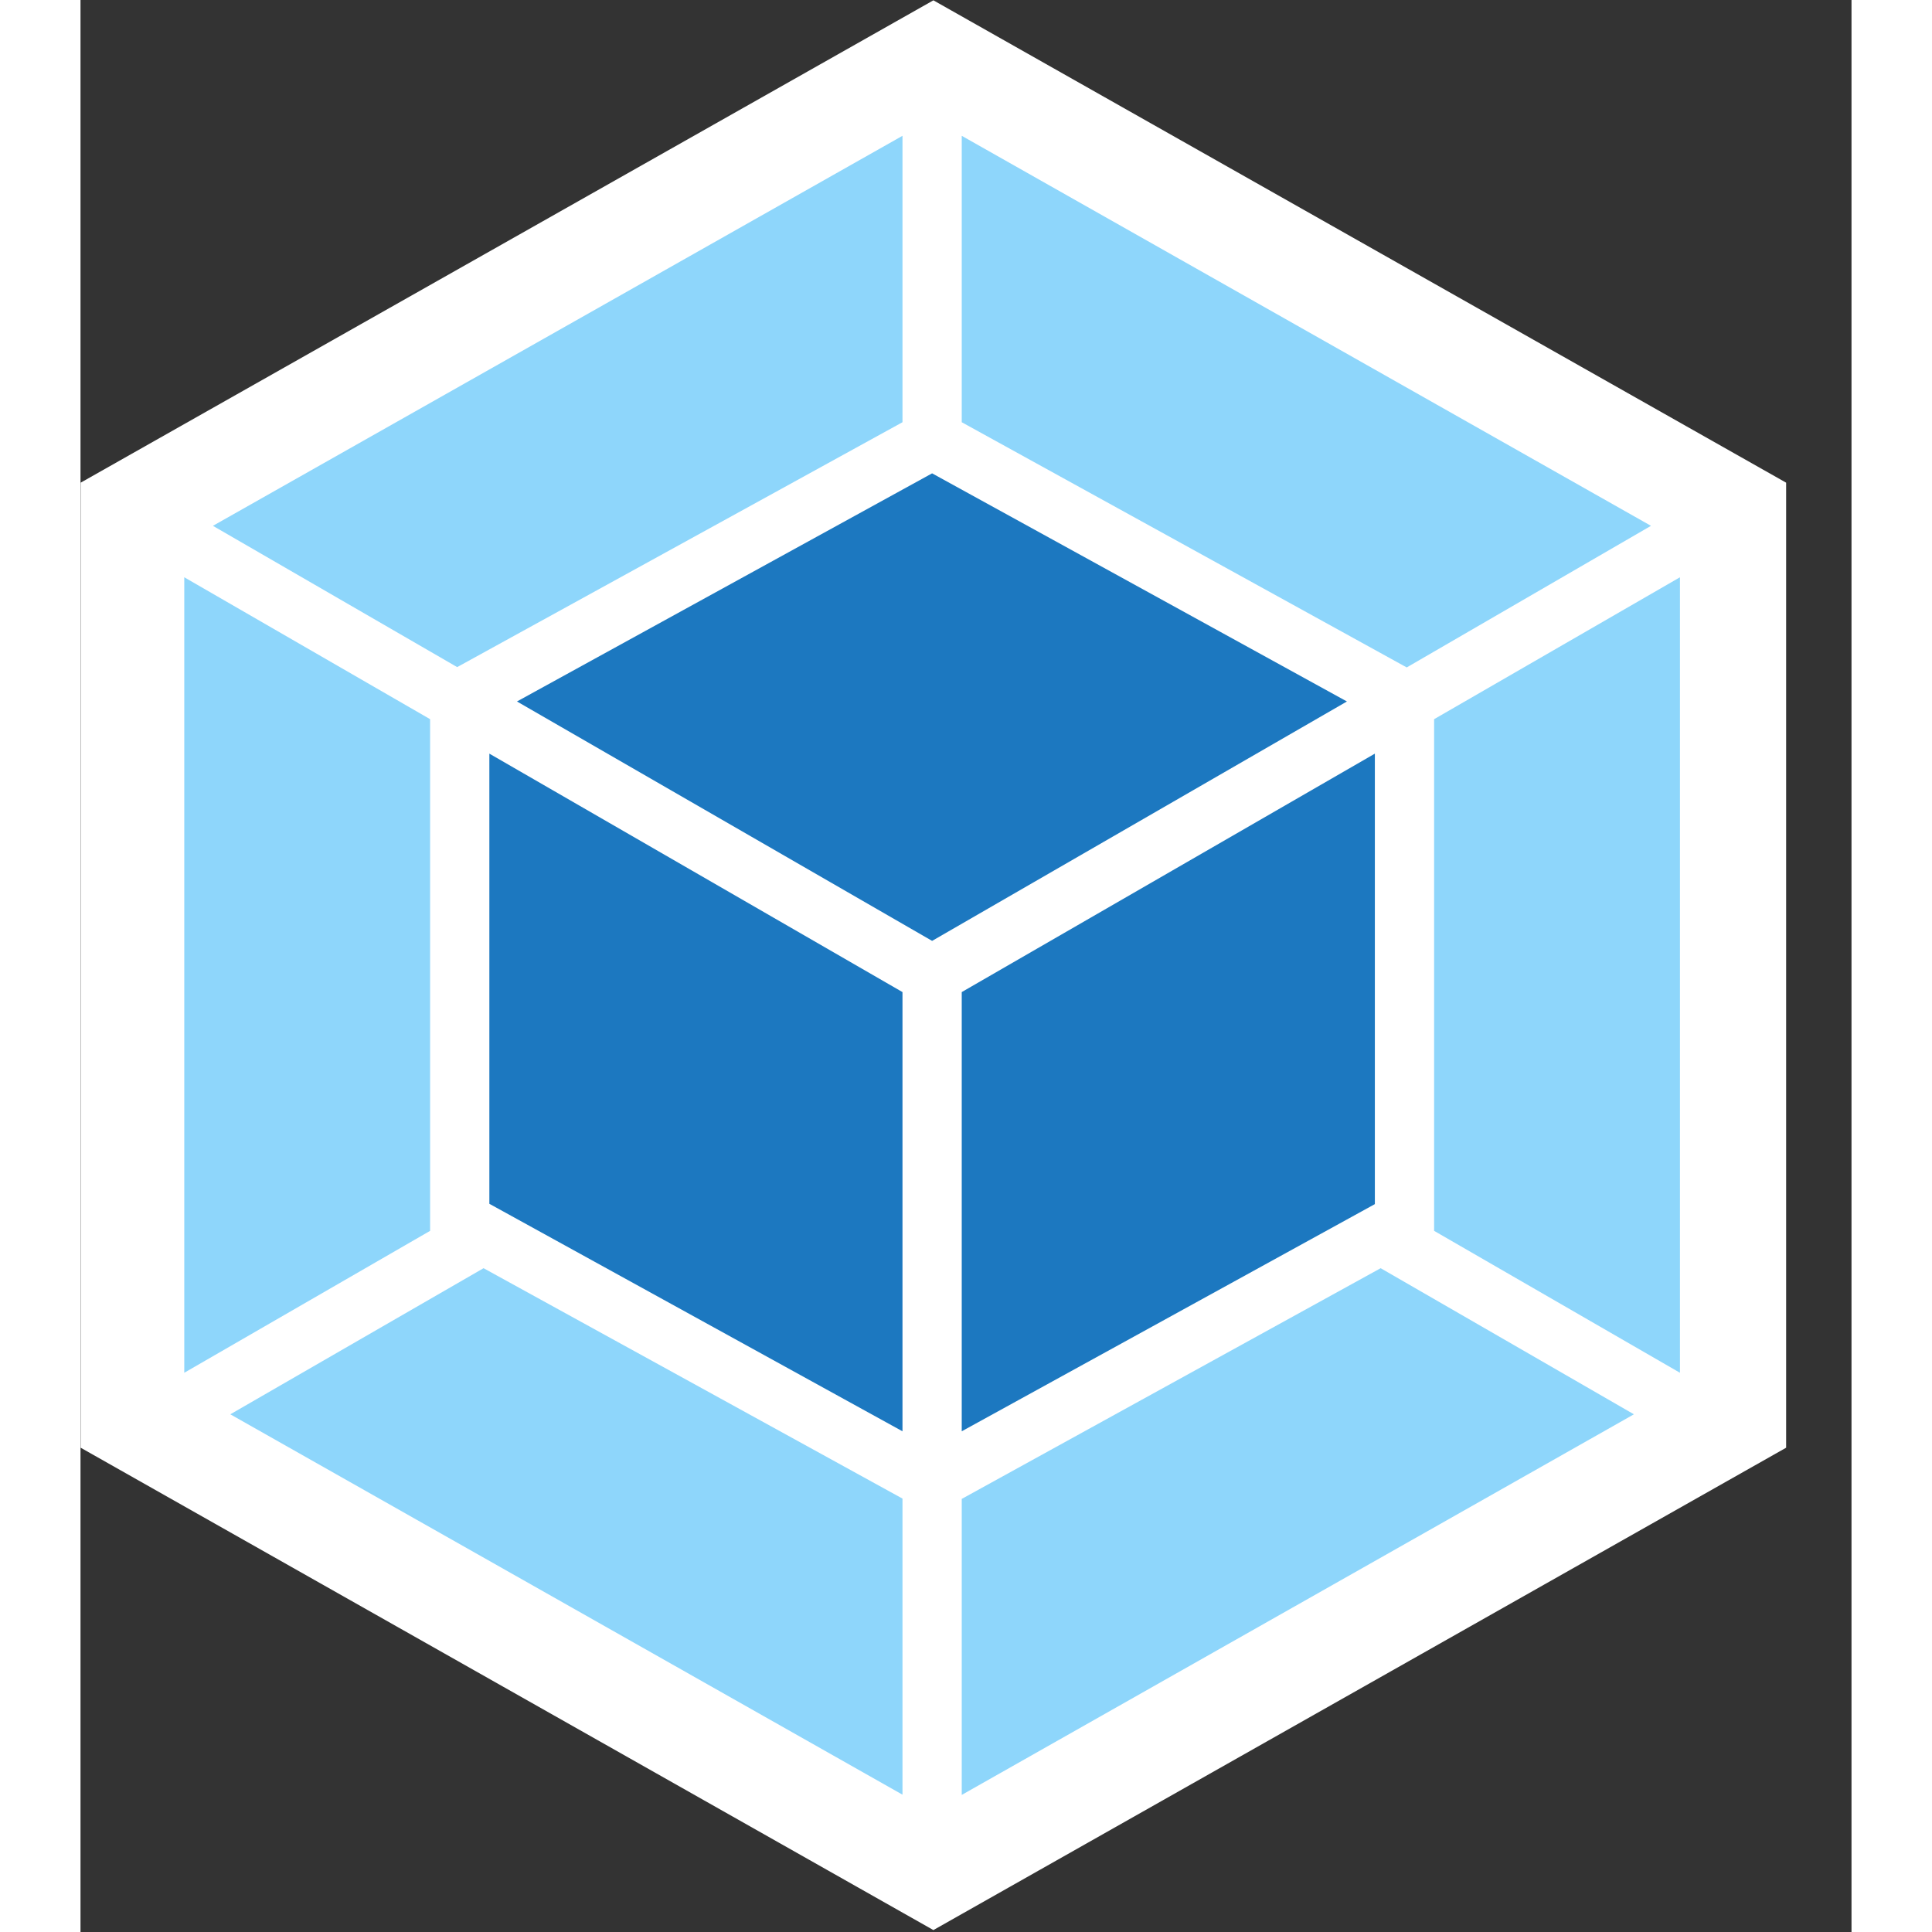 <svg width="75" height="75" viewBox="0 0 22 24" fill="none" xmlns="http://www.w3.org/2000/svg">
<rect x="0" y="0" width="22" height="24" fill="#333333" stroke="none"/>
<g clip-path="url(#clip0)">
<path d="M10.595 0.004L21.188 5.996V17.984L10.595 23.976L0.002 17.984V5.996L10.595 0.004Z" fill="white"/>
<path d="M19.297 17.569L10.947 22.297V18.62L16.151 15.754L19.297 17.569ZM19.869 17.053V7.171L16.815 8.934V15.29L19.869 17.053V17.053ZM1.861 17.569L10.211 22.294V18.616L5.007 15.754L1.861 17.569V17.569ZM1.289 17.053V7.171L4.343 8.934V15.29L1.289 17.053V17.053ZM1.645 6.532L10.211 1.687V5.245L4.723 8.263L4.679 8.287L1.645 6.532V6.532ZM19.509 6.532L10.947 1.687V5.245L16.431 8.267L16.475 8.291L19.509 6.532V6.532Z" fill="#8ED6FB"/>
<path d="M10.211 17.78L5.079 14.954V9.362L10.211 12.324V17.78V17.78ZM10.947 17.78L16.079 14.958V9.362L10.947 12.324V17.78V17.78ZM5.422 8.714L10.579 5.88L15.732 8.714L10.579 11.688L5.422 8.714V8.714Z" fill="#1C78C0"/>
</g>
<defs>
<clipPath id="clip0">
<rect width="21.19" height="24" fill="white"/>
</clipPath>
</defs>
</svg>

